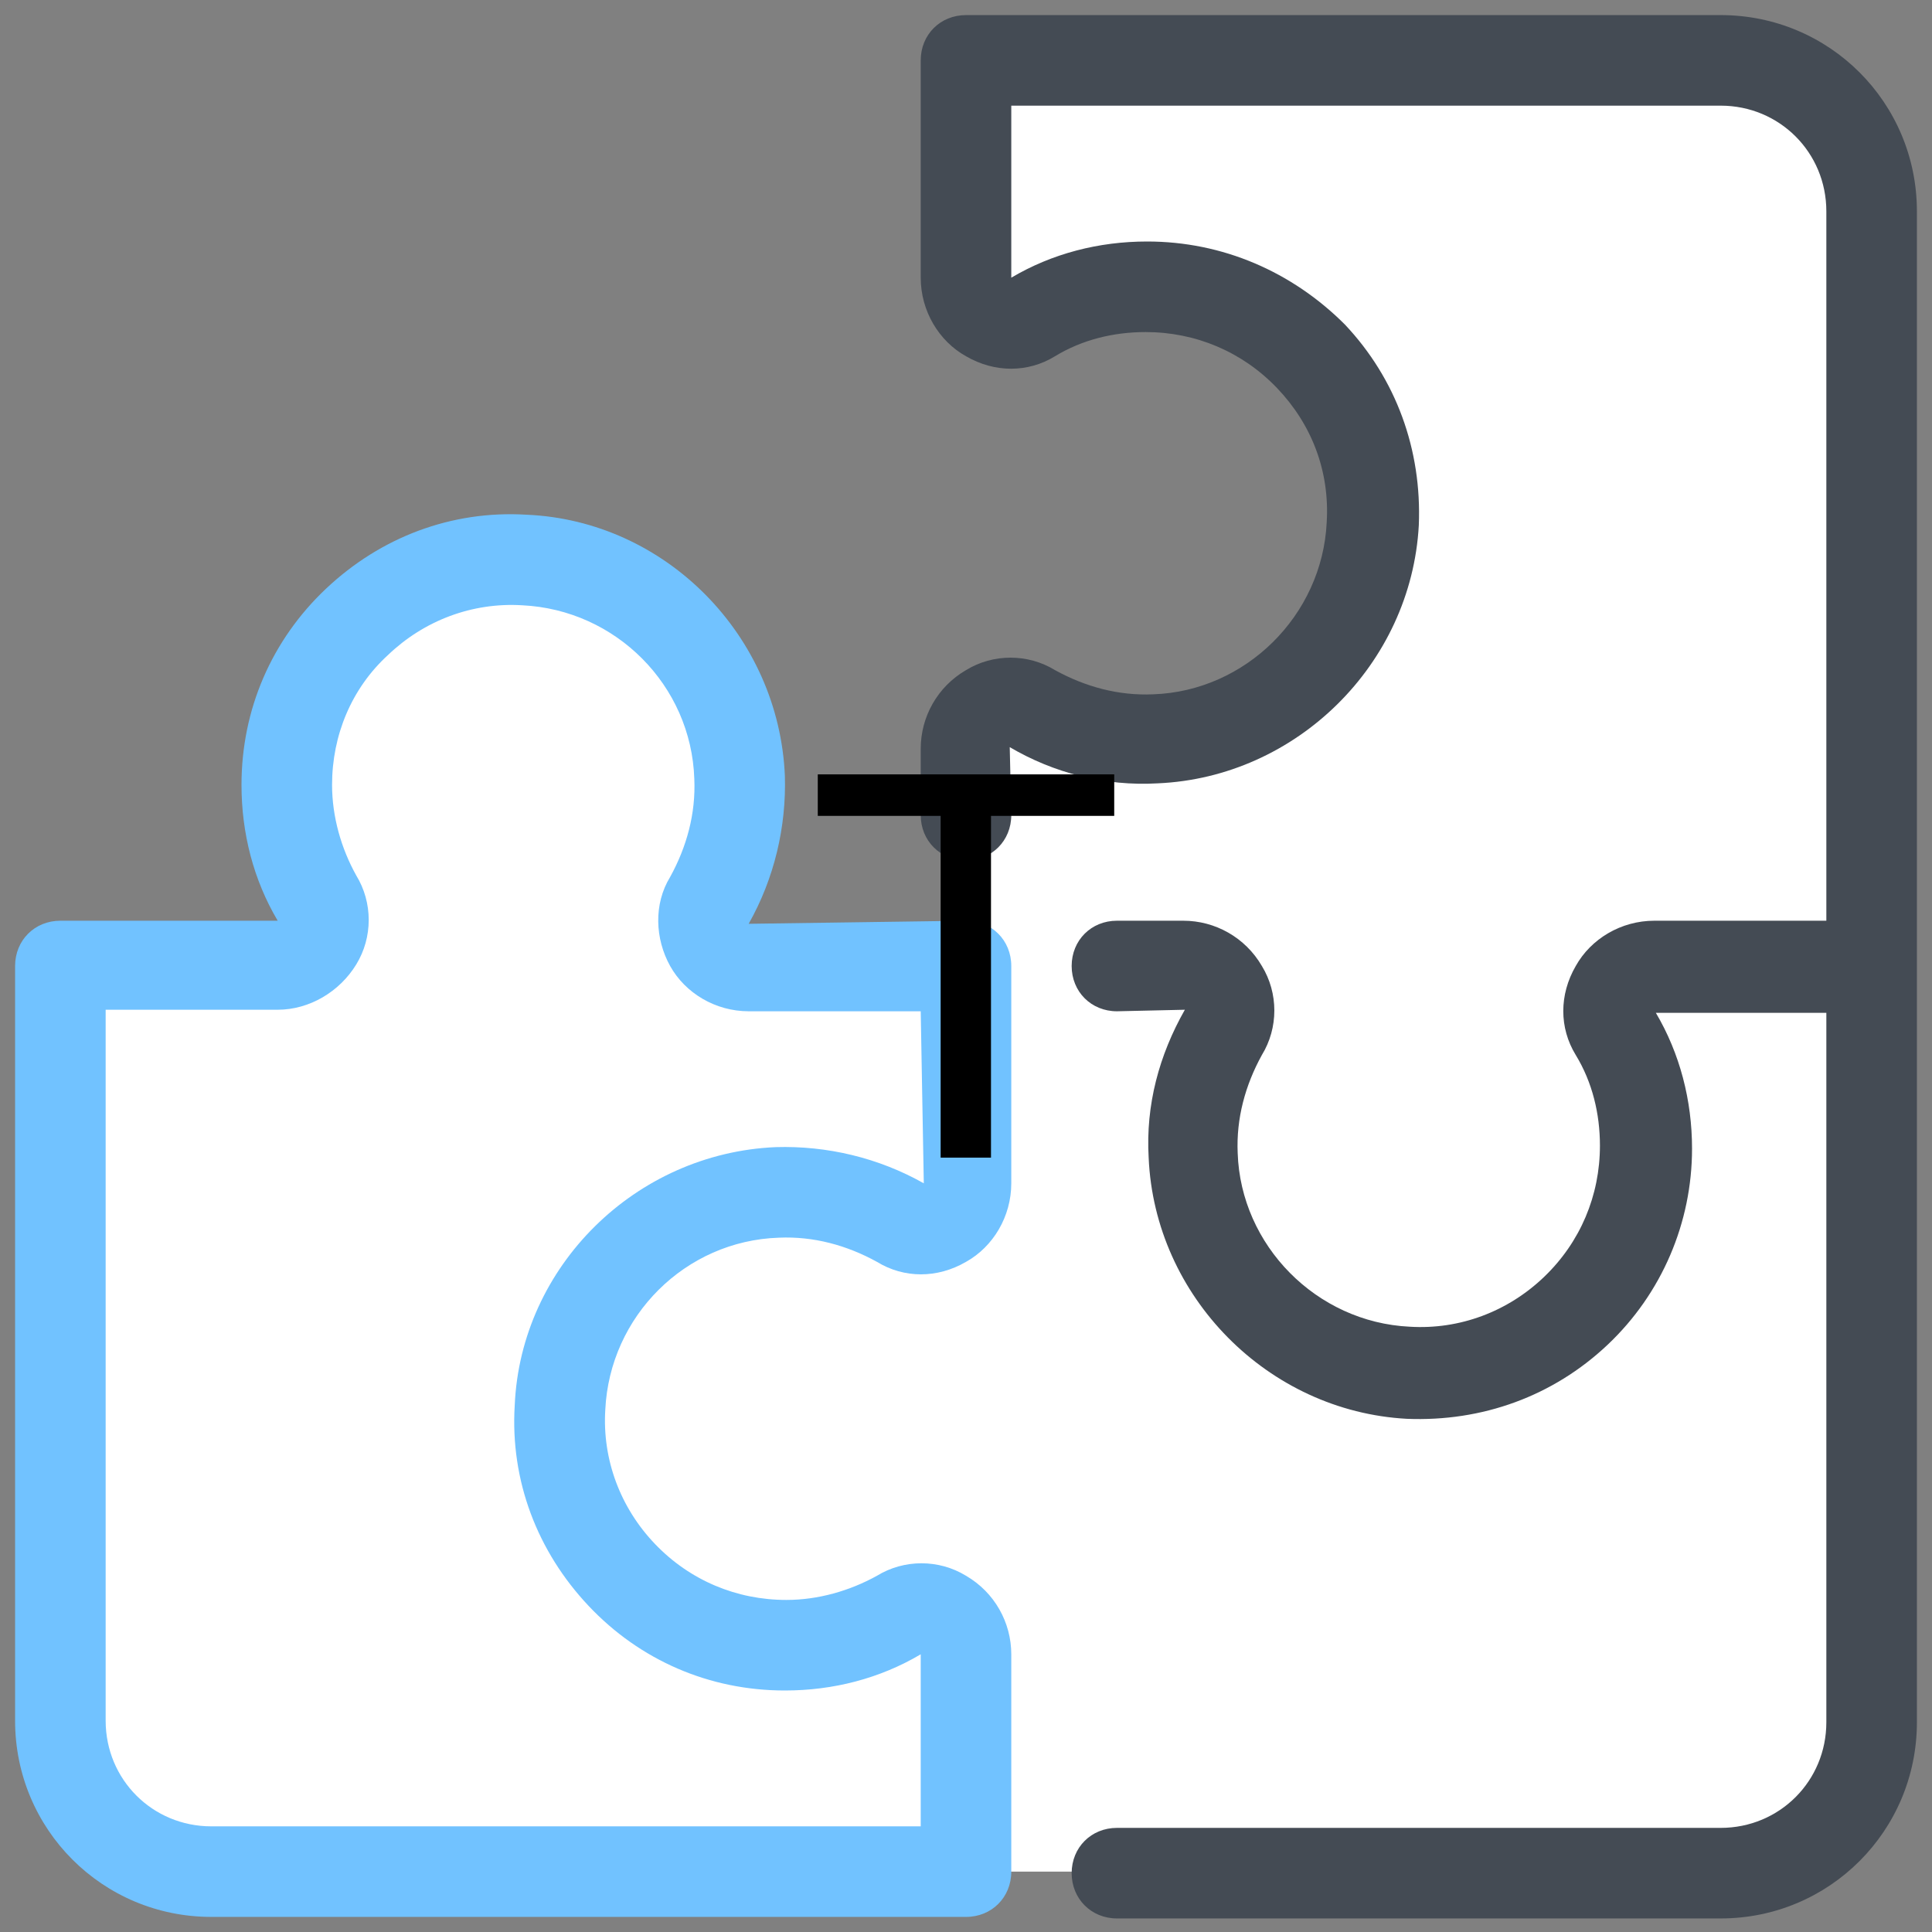 <?xml version="1.0" encoding="UTF-8"?>
<svg xmlns="http://www.w3.org/2000/svg" xmlns:xlink="http://www.w3.org/1999/xlink" width="64pt" height="64pt" viewBox="0 0 64 64" version="1.1">
<rect x="0" y="0" width="64" height="64" fill="#808080" stroke="none"/>
<g id="surface1731459">
<path style=" stroke:none;fill-rule:nonzero;fill:rgb(100%,100%,100%);fill-opacity:1;" d="M 62 7 C 62 4.25 59.75 2 57 2 L 32 2 L 32 9.199 C 32 10.352 33.25 11.102 34.25 10.5 C 35.352 9.852 36.648 9.5 38 9.5 C 42.25 9.5 45.699 13.051 45.5 17.352 C 45.301 21.199 42.148 24.352 38.301 24.449 C 36.801 24.5 35.398 24.148 34.25 23.449 C 33.25 22.852 32 23.602 32 24.75 L 32 32 L 24.801 32 C 23.648 32 22.898 30.75 23.5 29.75 C 24.199 28.551 24.551 27.148 24.5 25.699 C 24.352 21.852 21.199 18.699 17.398 18.5 C 13.051 18.301 9.5 21.75 9.5 26 C 9.5 27.398 9.852 28.648 10.5 29.75 C 11.102 30.75 10.352 32 9.199 32 L 2 32 L 2 57 C 2 59.75 4.25 62 7 62 L 57 62 C 59.75 62 62 59.75 62 57 Z M 62 7 "/>
<path style=" stroke:none;fill-rule:nonzero;fill:rgb(44.314%,76.078%,100%);fill-opacity:1;" d="M 32 63.5 L 7 63.5 C 3.398 63.5 0.5 60.602 0.5 57 L 0.5 32 C 0.5 31.148 1.148 30.5 2 30.5 L 9.199 30.5 C 8.398 29.148 8 27.602 8 26 C 8 23.5 9 21.199 10.801 19.5 C 12.602 17.801 14.949 16.898 17.449 17.051 C 22.051 17.25 25.801 21.051 26 25.699 C 26.051 27.398 25.648 29.102 24.801 30.602 L 32 30.5 C 32.852 30.5 33.5 31.148 33.5 32 L 33.5 39.199 C 33.5 40.301 32.898 41.301 32 41.801 C 31.051 42.352 29.949 42.352 29.051 41.801 C 28.051 41.25 26.949 40.949 25.801 41 C 22.699 41.102 20.199 43.602 20.051 46.699 C 19.949 48.352 20.551 49.949 21.699 51.148 C 22.852 52.352 24.398 53 26.051 53 C 27.102 53 28.148 52.699 29.051 52.199 C 29.949 51.648 31.102 51.648 32 52.199 C 32.949 52.75 33.5 53.75 33.5 54.801 L 33.5 62 C 33.5 62.852 32.852 63.5 32 63.5 Z M 3.5 33.5 L 3.5 57 C 3.5 58.949 5.051 60.5 7 60.5 L 30.5 60.5 L 30.5 54.801 C 29.148 55.602 27.602 56 26 56 C 23.5 56 21.199 55 19.5 53.199 C 17.801 51.398 16.898 49.051 17.051 46.551 C 17.25 41.949 21.051 38.199 25.699 38 C 27.398 37.949 29.102 38.352 30.602 39.199 L 30.5 33.5 L 24.801 33.5 C 23.699 33.5 22.699 32.898 22.199 32 C 21.699 31.102 21.648 29.949 22.199 29.051 C 22.75 28.051 23.051 26.949 23 25.801 C 22.898 22.699 20.398 20.199 17.301 20.051 C 15.648 19.949 14.051 20.551 12.852 21.699 C 11.648 22.801 11 24.352 11 26 C 11 27.051 11.301 28.102 11.801 29 C 12.352 29.898 12.352 31.051 11.801 31.949 C 11.25 32.852 10.25 33.449 9.199 33.449 L 3.5 33.449 Z M 3.5 33.5 "/>
<path style=" stroke:none;fill-rule:nonzero;fill:rgb(26.667%,29.412%,32.941%);fill-opacity:1;" d="M 57 0.5 L 32 0.5 C 31.148 0.5 30.5 1.148 30.5 2 L 30.5 9.199 C 30.5 10.301 31.102 11.301 32 11.801 C 32.949 12.352 34.051 12.352 34.949 11.801 C 35.852 11.25 36.898 11 37.949 11 C 39.602 11 41.148 11.648 42.301 12.852 C 43.449 14.051 44.051 15.602 43.949 17.301 C 43.801 20.398 41.25 22.898 38.199 23 C 37.051 23.051 35.949 22.75 34.949 22.199 C 34.051 21.648 32.898 21.648 32 22.199 C 31.051 22.75 30.5 23.75 30.5 24.801 L 30.5 27 C 30.5 27.852 31.148 28.5 32 28.5 C 32.852 28.5 33.5 27.852 33.5 27 L 33.449 24.75 C 34.898 25.602 36.602 26.051 38.352 25.949 C 42.949 25.75 46.75 22 47 17.398 C 47.102 14.898 46.25 12.551 44.551 10.75 C 42.801 9 40.5 8 38 8 C 36.398 8 34.852 8.398 33.5 9.199 L 33.5 3.5 L 57 3.5 C 58.949 3.5 60.5 5.051 60.5 7 L 60.5 30.5 L 54.801 30.5 C 53.699 30.5 52.699 31.102 52.199 32 C 51.648 32.949 51.648 34.051 52.199 34.949 C 52.75 35.852 53 36.898 53 37.949 C 53 39.602 52.352 41.148 51.148 42.301 C 49.949 43.449 48.352 44.051 46.699 43.949 C 43.602 43.801 41.102 41.25 41 38.199 C 40.949 37.051 41.25 35.949 41.801 34.949 C 42.352 34.051 42.352 32.898 41.801 32 C 41.25 31.051 40.25 30.5 39.199 30.5 L 37 30.5 C 36.148 30.5 35.5 31.148 35.5 32 C 35.5 32.852 36.148 33.5 37 33.5 L 39.25 33.449 C 38.398 34.949 37.949 36.602 38.051 38.352 C 38.25 42.949 42 46.75 46.602 47 C 49.102 47.102 51.449 46.25 53.25 44.551 C 55.051 42.852 56.051 40.5 56.051 38.051 C 56.051 36.449 55.648 34.898 54.852 33.551 L 60.5 33.551 L 60.5 57.051 C 60.5 59 58.949 60.551 57 60.551 L 37 60.551 C 36.148 60.551 35.5 61.199 35.5 62.051 C 35.5 62.898 36.148 63.551 37 63.551 L 57 63.551 C 60.602 63.551 63.5 60.648 63.5 57.051 L 63.5 7 C 63.5 3.398 60.602 0.5 57 0.5 Z M 57 0.5 "/>
<path style=" stroke:none;fill-rule:nonzero;fill:rgb(0%,0%,0%);fill-opacity:1;" d="M 36.91 25.652 L 36.91 27.027 L 32.828 27.027 L 32.828 38.348 L 31.16 38.348 L 31.16 27.027 L 27.09 27.027 L 27.09 25.652 Z M 36.91 25.652 "/>
</g>
</svg>
